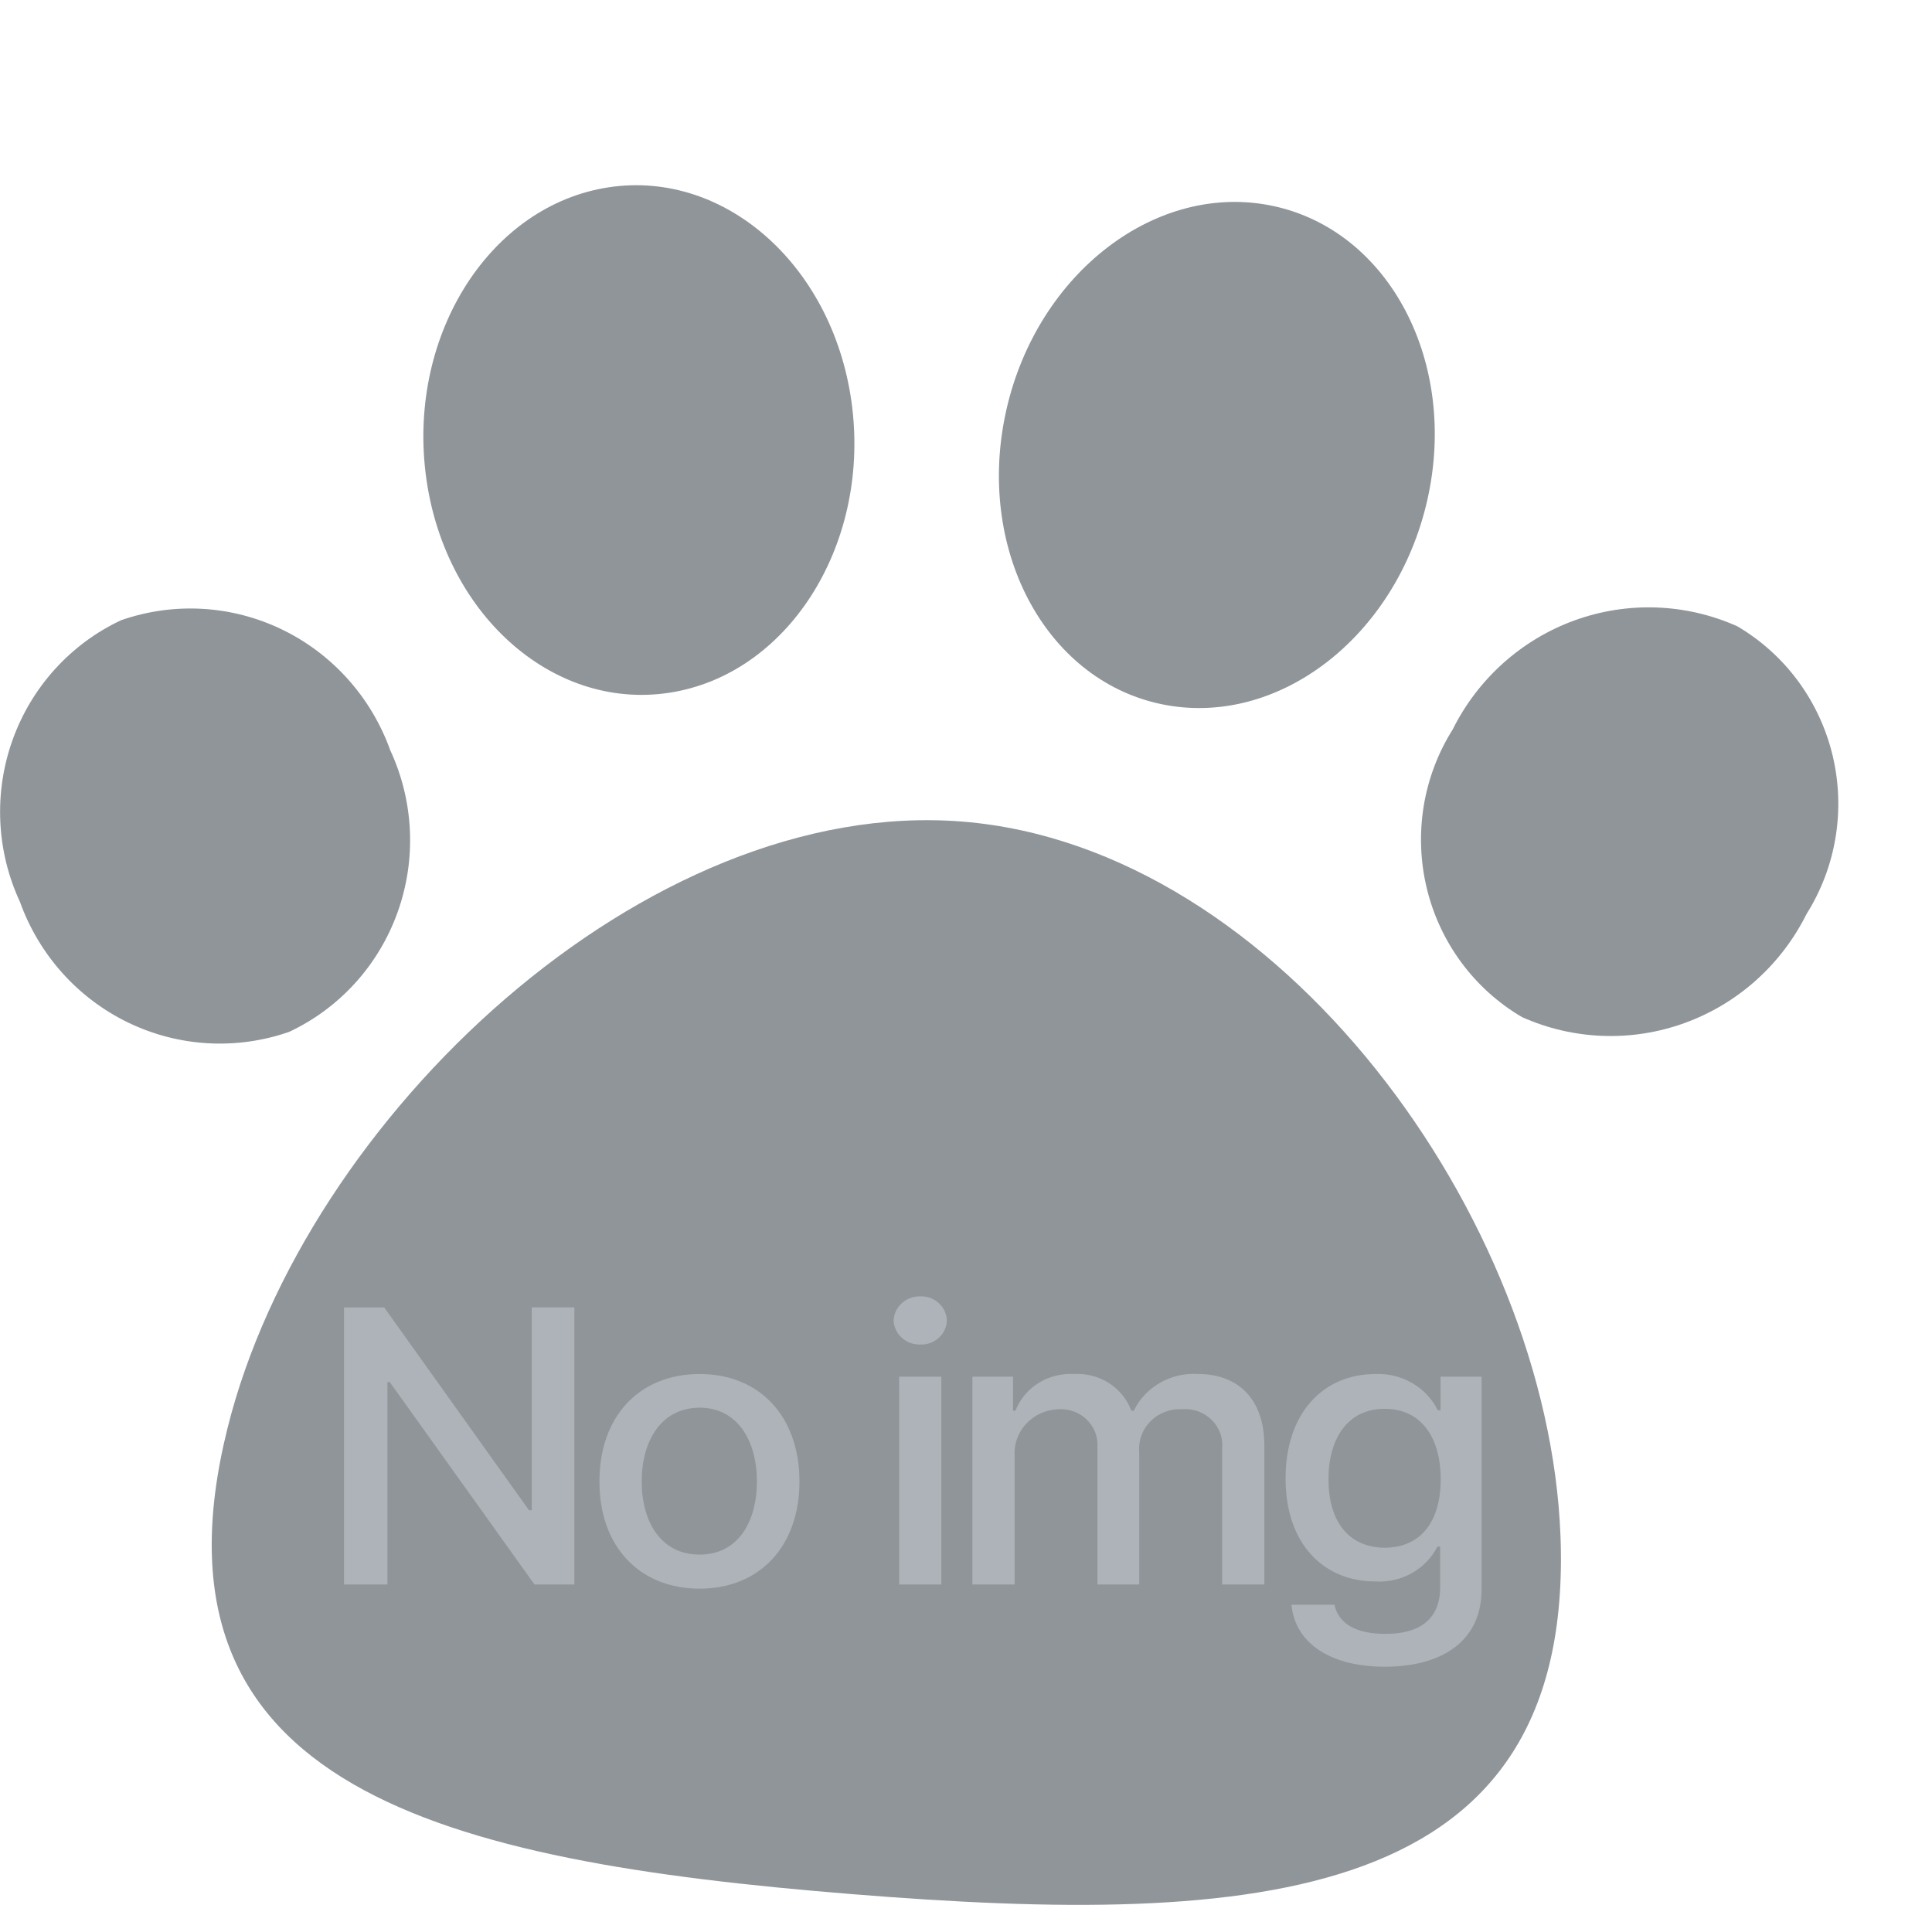 <svg width="71" height="70" viewBox="0 0 71 70" fill="none" xmlns="http://www.w3.org/2000/svg">
<path d="M31.278 69.604C46.256 70.816 57.855 69.989 57.348 56.458C56.905 44.743 47.003 31.133 35.377 30.193C23.751 29.254 11.205 41.05 8.357 52.498C5.064 65.723 16.3 68.393 31.278 69.604Z" fill="#90959A"/>
<path d="M24.593 25.458C28.922 24.799 31.934 20.105 31.319 14.976C30.703 9.848 26.693 6.225 22.364 6.884C18.035 7.543 15.023 12.237 15.638 17.366C16.253 22.494 20.262 26.119 24.593 25.458Z" fill="#90959A"/>
<path d="M4.446 22.794C3.529 23.224 2.705 23.834 2.022 24.588C1.338 25.342 0.809 26.224 0.464 27.186C0.119 28.147 -0.035 29.168 0.011 30.19C0.057 31.211 0.302 32.214 0.732 33.139C1.432 35.091 2.862 36.686 4.714 37.58C6.566 38.474 8.691 38.595 10.63 37.918C11.547 37.487 12.371 36.877 13.054 36.123C13.737 35.37 14.266 34.487 14.611 33.525C14.956 32.564 15.11 31.543 15.063 30.521C15.017 29.5 14.772 28.497 14.342 27.572C13.642 25.621 12.212 24.026 10.361 23.132C8.509 22.238 6.385 22.117 4.446 22.794Z" fill="#90959A"/>
<path d="M36.983 15.063C38.125 10.019 42.517 6.656 46.789 7.57C51.061 8.484 53.597 13.323 52.453 18.376C51.309 23.43 46.921 26.784 42.649 25.87C38.377 24.956 35.841 20.118 36.983 15.063Z" fill="#90959A"/>
<path d="M53.386 26.806C54.316 24.938 55.921 23.503 57.867 22.797C59.814 22.092 61.954 22.17 63.845 23.015C64.714 23.526 65.472 24.208 66.073 25.022C66.674 25.836 67.107 26.764 67.345 27.752C67.582 28.739 67.621 29.765 67.457 30.767C67.293 31.77 66.93 32.728 66.391 33.586C65.461 35.454 63.857 36.889 61.91 37.594C59.964 38.3 57.824 38.222 55.933 37.377C55.064 36.867 54.306 36.185 53.705 35.371C53.103 34.557 52.67 33.628 52.433 32.641C52.195 31.653 52.157 30.628 52.32 29.625C52.484 28.622 52.847 27.663 53.386 26.806Z" fill="#90959A"/>
<path d="M21.108 48.046H19.542V55.499H19.44L14.12 48.047H12.642V58.227H14.237V50.788H14.323L19.642 58.227H21.108V48.046ZM25.713 58.381C27.93 58.381 29.38 56.806 29.38 54.444C29.38 52.067 27.93 50.493 25.713 50.493C23.48 50.493 22.023 52.068 22.03 54.444C22.024 56.807 23.48 58.381 25.713 58.381ZM23.582 54.444C23.582 52.982 24.271 51.737 25.713 51.73C27.134 51.737 27.816 52.981 27.816 54.444C27.816 55.907 27.134 57.129 25.713 57.129C24.27 57.13 23.582 55.9 23.582 54.444ZM33.042 58.227H34.593V50.592H33.042V58.227ZM32.839 48.525C32.85 48.769 32.96 49 33.146 49.166C33.331 49.331 33.577 49.419 33.829 49.41C34.078 49.417 34.321 49.328 34.502 49.162C34.684 48.996 34.79 48.767 34.798 48.525C34.789 48.282 34.682 48.053 34.5 47.887C34.317 47.721 34.075 47.632 33.825 47.639C33.574 47.632 33.33 47.721 33.145 47.886C32.961 48.052 32.851 48.281 32.839 48.525ZM35.736 58.227H37.287V53.516C37.271 53.299 37.301 53.081 37.374 52.876C37.447 52.671 37.563 52.481 37.713 52.32C37.863 52.159 38.045 52.028 38.248 51.937C38.452 51.845 38.672 51.794 38.896 51.787C39.086 51.775 39.277 51.802 39.456 51.867C39.634 51.932 39.797 52.033 39.932 52.163C40.068 52.293 40.173 52.45 40.242 52.623C40.311 52.795 40.341 52.98 40.331 53.165V58.227H41.867V53.362C41.848 53.155 41.875 52.947 41.947 52.751C42.018 52.556 42.132 52.377 42.28 52.228C42.429 52.079 42.609 51.962 42.808 51.886C43.007 51.81 43.22 51.776 43.434 51.787C43.635 51.77 43.837 51.796 44.027 51.864C44.216 51.931 44.388 52.039 44.529 52.179C44.671 52.319 44.778 52.487 44.845 52.672C44.911 52.857 44.934 53.054 44.912 53.249V58.227H46.464V53.107C46.456 51.357 45.449 50.492 44.028 50.492C43.54 50.461 43.053 50.573 42.632 50.814C42.21 51.056 41.873 51.414 41.664 51.843H41.577C41.423 51.426 41.133 51.069 40.752 50.825C40.37 50.582 39.917 50.465 39.461 50.493C39.001 50.467 38.546 50.584 38.16 50.827C37.774 51.07 37.479 51.426 37.316 51.843H37.228V50.592H35.736V58.227ZM50.895 61.25C52.925 61.25 54.454 60.357 54.447 58.396V50.592H52.94V51.827H52.839C52.634 51.412 52.308 51.064 51.901 50.827C51.493 50.589 51.023 50.473 50.549 50.493C48.657 50.493 47.244 51.892 47.244 54.333C47.244 56.773 48.679 58.116 50.534 58.116C51.004 58.147 51.472 58.041 51.88 57.813C52.288 57.586 52.616 57.245 52.824 56.836H52.926V58.34C52.918 59.528 52.143 60.048 50.911 60.041C49.889 60.047 49.192 59.696 49.04 58.972H47.46C47.597 60.399 48.91 61.25 50.895 61.25ZM48.822 54.36C48.815 52.898 49.511 51.766 50.884 51.773C52.217 51.766 52.945 52.813 52.945 54.36C52.945 55.935 52.203 56.87 50.884 56.877C49.526 56.867 48.817 55.857 48.822 54.36Z" fill="#AEB3B9"/>
</svg>
